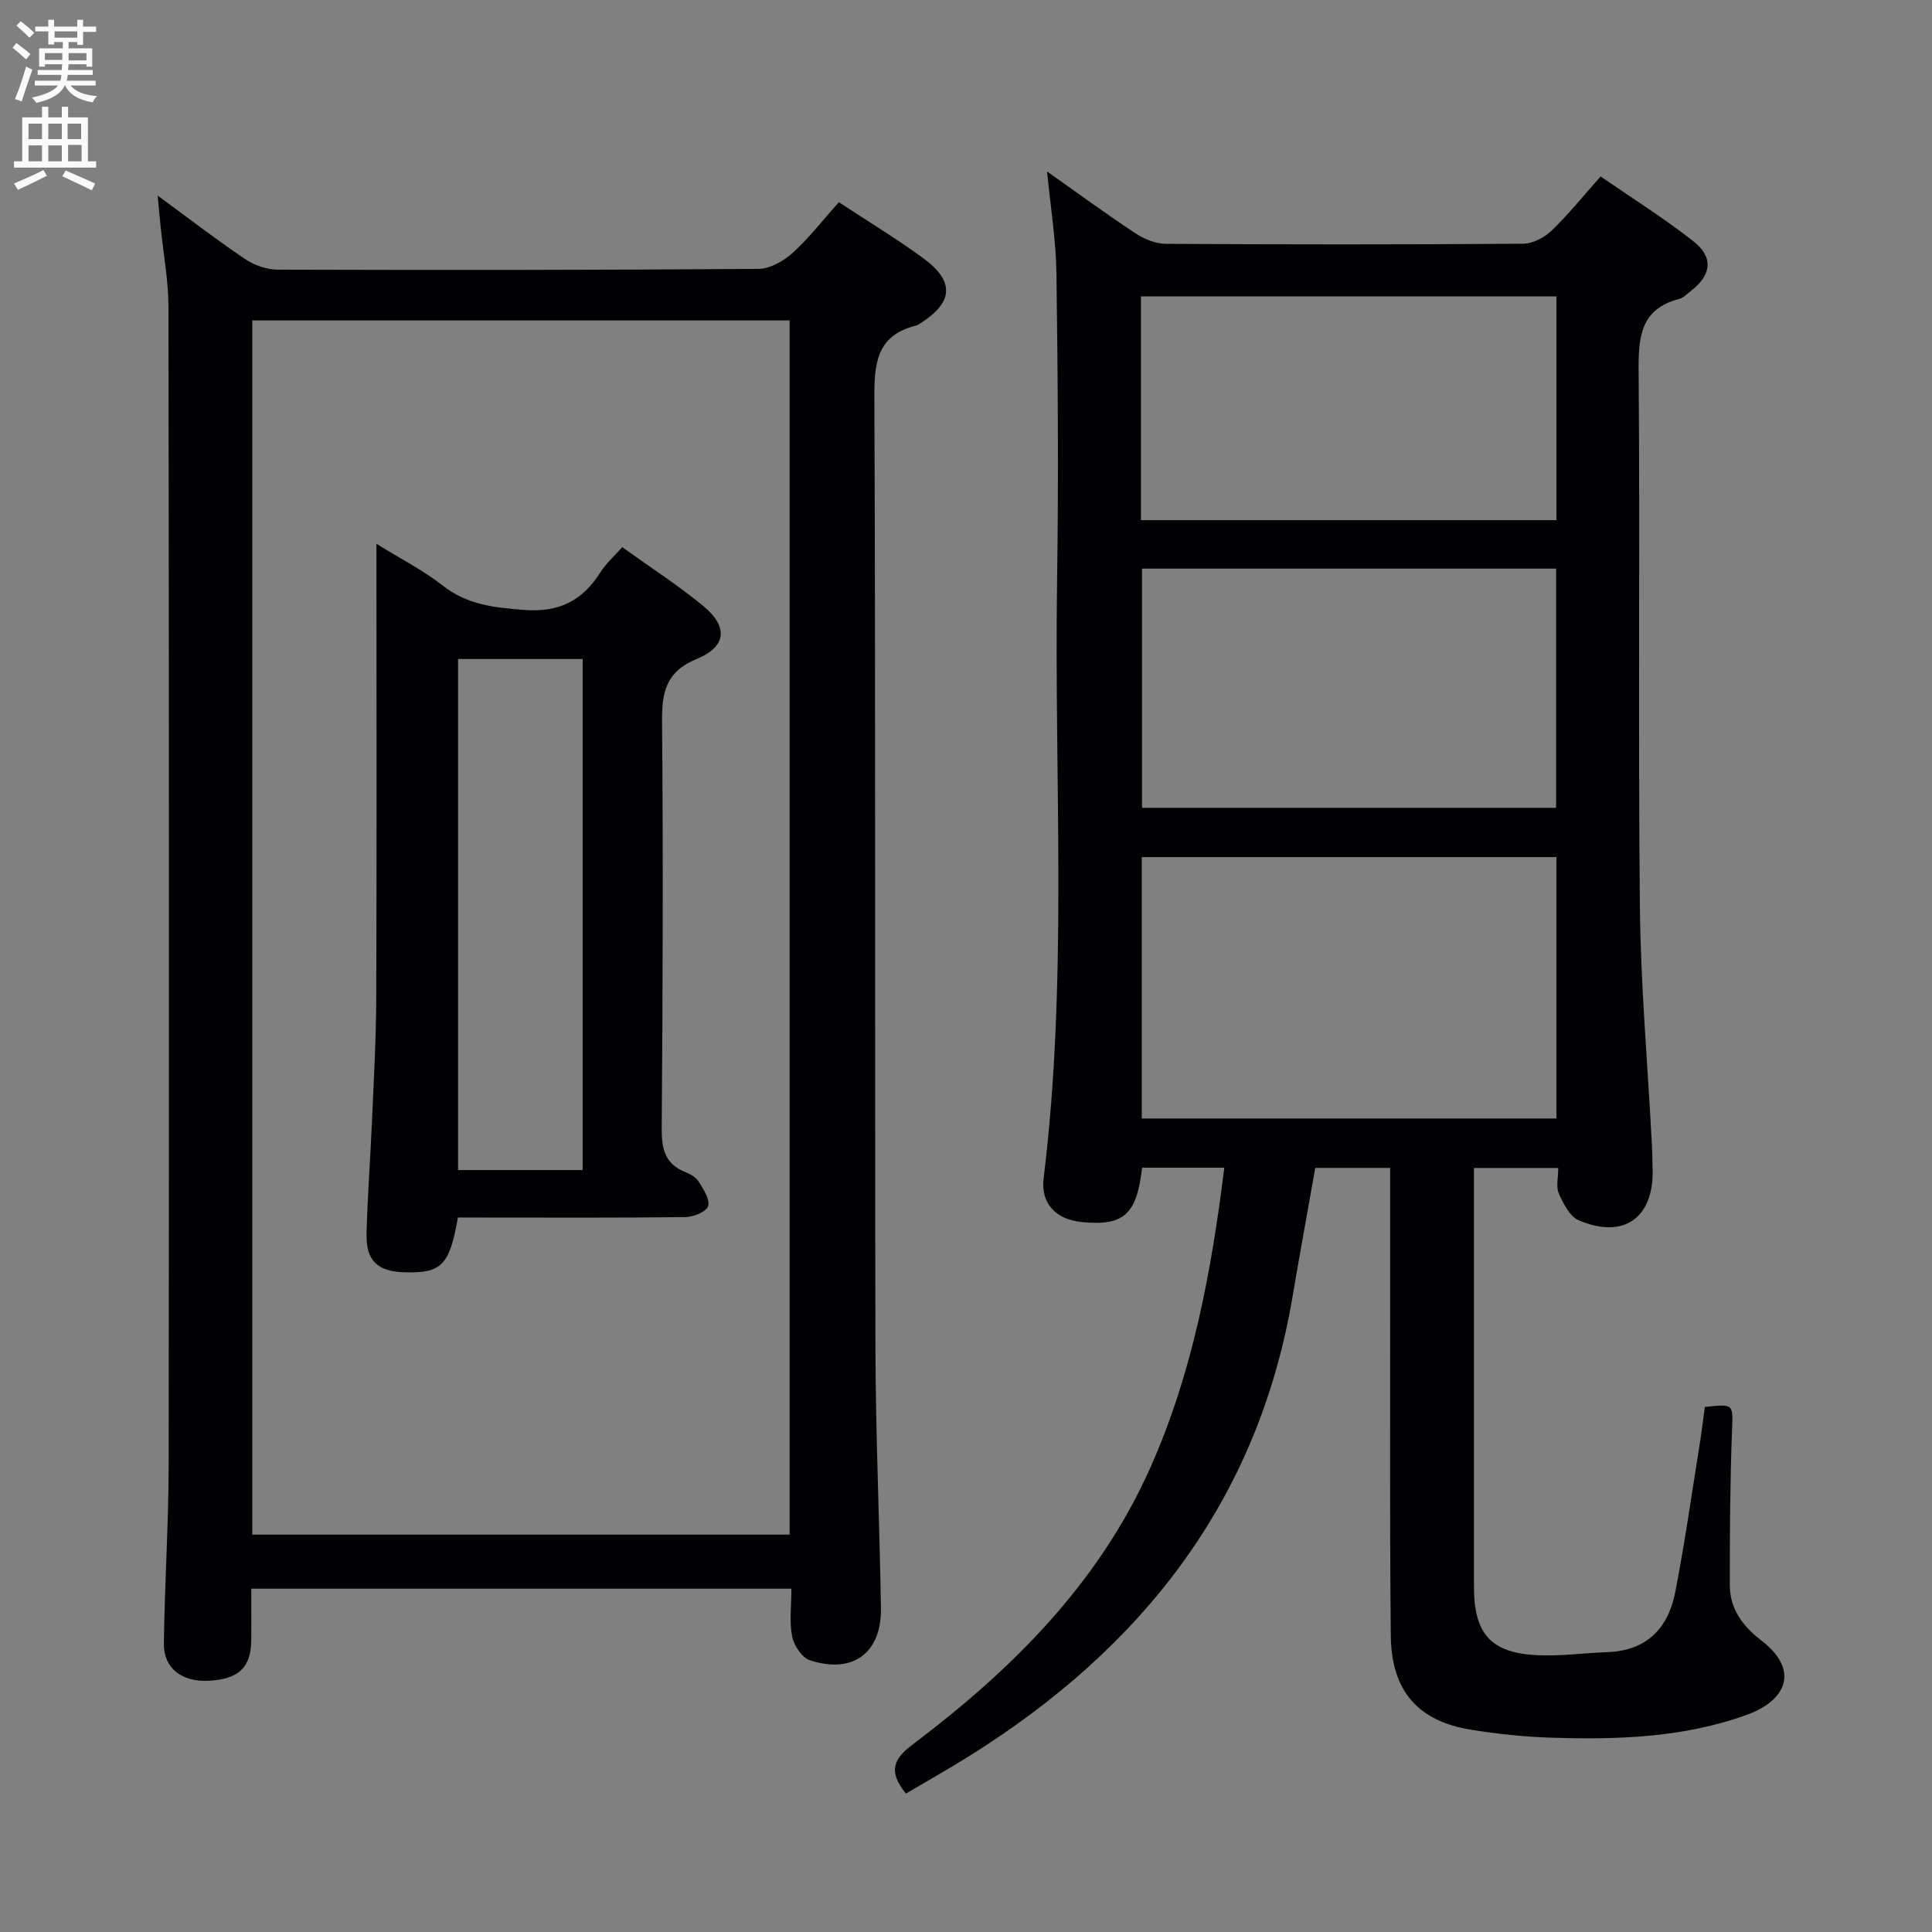<svg enable-background="new 0 0 400 400" viewBox="0 0 400 400" xmlns="http://www.w3.org/2000/svg"><rect x="0" y="0" width="400" height="400" fill="#808080" stroke="none"/><g fill="#010104"><path d="m187.56 371.34c-3.81-4.69-2.5-7.23 1.47-10.22 20.56-15.5 38.52-33.37 49.19-57.38 8.72-19.62 12.58-40.43 15.26-61.98-5.97 0-11.51 0-17.02 0-1.13 9.78-3.81 12.12-12.59 11.24-5.24-.53-8.43-3.81-7.8-9.02 5.06-41.17 2.16-82.52 2.79-123.79.32-21.16.15-42.33-.13-63.49-.09-6.89-1.23-13.77-1.94-21.2 6.3 4.45 12.17 8.76 18.24 12.77 1.82 1.2 4.19 2.2 6.31 2.21 24.66.15 49.33.16 74-.02 2-.01 4.4-1.28 5.9-2.71 3.46-3.32 6.49-7.11 10.15-11.22 6.5 4.49 13.08 8.62 19.16 13.38 4.27 3.34 3.82 7-.43 10.29-.79.61-1.55 1.45-2.46 1.69-7.95 2.08-8.46 7.75-8.4 14.8.3 37-.11 74 .26 110.99.16 16.27 1.61 32.53 2.46 48.79.1 2 .16 4 .18 6 .12 9.79-6.11 14.11-15.3 10.18-1.86-.79-3.18-3.46-4.12-5.54-.62-1.37-.12-3.24-.12-5.29-5.97 0-11.49 0-17.45 0v5.22c0 27.17-.01 54.33 0 81.5 0 9.79 3.53 13.74 13.3 14.16 4.79.2 9.61-.47 14.41-.65 8.11-.31 12.52-5 13.97-12.45 1.96-10.1 3.4-20.29 5.03-30.45.42-2.62.73-5.25 1.09-7.85 6.11-.67 5.83-.6 5.62 4.98-.4 10.65-.46 21.32-.45 31.98.01 4.84 2.72 8.46 6.44 11.31 8.25 6.32 5.09 12.55-2.83 15.43-13.22 4.81-26.99 5.21-40.81 4.76-5.46-.18-10.93-.77-16.33-1.63-11.03-1.76-16.55-8.04-16.66-19.5-.23-22.5-.11-45-.13-67.5-.01-9.65 0-19.3 0-29.33-5.26 0-10.18 0-15.51 0-1.57 8.87-3.2 17.8-4.72 26.75-7.16 42.23-31.17 72.62-66.7 94.89-4.34 2.73-8.83 5.24-13.33 7.9zm134.68-193.89c-28.76 0-57.17 0-85.85 0v54.12h85.85c0-18.16 0-36.05 0-54.12zm-85.8-59.72v49.52h85.73c0-16.7 0-33.06 0-49.52-28.83 0-57.24 0-85.73 0zm-.22-10.04h86.03c0-15.52 0-30.91 0-46.33-28.81 0-57.34 0-86.03 0z"/><path d="m32.65 40.5c6.57 4.82 12.2 9.17 18.09 13.13 1.91 1.29 4.51 2.2 6.8 2.2 33.17.1 66.33.09 99.5-.16 2.4-.02 5.21-1.63 7.08-3.32 3.42-3.11 6.28-6.83 9.55-10.49 5.93 3.91 11.93 7.53 17.55 11.65 6.51 4.79 6.14 9.11-.72 13.47-.28.18-.58.36-.89.44-8.14 2.05-8.62 7.8-8.58 15.08.27 65.5.07 131 .22 196.5.04 17.97.85 35.94 1.14 53.92.15 9.29-5.81 13.74-14.71 10.82-1.63-.53-3.3-3.04-3.67-4.89-.61-3.04-.16-6.28-.16-9.93-37.28 0-74.3 0-111.83 0 0 3.65.04 7.27-.01 10.89-.08 5.53-2.76 7.93-9.03 8.18-5.37.21-9.11-2.64-9.05-7.67.15-12.31.97-24.61.99-36.91.09-79.96.07-159.92-.04-239.89-.01-5.45-1.05-10.9-1.6-16.36-.22-1.9-.37-3.8-.63-6.66zm19.58 277.23h111.25c0-83.93 0-167.59 0-251.39-37.24 0-74.12 0-111.25 0z"/><path d="m94.81 252.07c-1.76 9.97-3.42 11.57-11.1 11.34-5.57-.17-7.96-2.4-7.82-8.01.19-7.64.78-15.28 1.11-22.92.37-8.64.87-17.28.9-25.92.11-30.98.04-61.96.04-93.97 5.01 3.11 9.69 5.48 13.74 8.66 5.03 3.95 10.51 4.52 16.64 5.02 7.41.6 12.22-1.85 15.99-7.78 1.13-1.78 2.77-3.24 4.51-5.21 5.74 4.12 11.47 7.82 16.71 12.12 5.23 4.28 4.97 8.44-1.22 11-6.52 2.69-7.3 6.97-7.24 13.14.25 27.98.14 55.97-.07 83.95-.03 4.22.57 7.45 4.84 9.15 1.05.42 2.25 1.09 2.81 1.99.98 1.57 2.36 3.66 1.96 5.07-.33 1.15-3.02 2.26-4.67 2.28-13.82.18-27.65.1-41.48.1-1.82-.01-3.63-.01-5.65-.01zm25.82-9.82c0-35.41 0-70.48 0-105.81-8.71 0-17.12 0-25.79 0v105.81z"/></g><path d="m2.6 9.9.8-1c.9.7 1.9 1.4 2.9 2.3l-.9 1.1c-1.1-1-2-1.8-2.8-2.4zm.5 10.6c.9-2.1 1.6-4.3 2.3-6.7.4.2.8.4 1.3.6-.7 2.1-1.5 4.3-2.2 6.6zm.3-15.2.9-.9c1 .8 2 1.6 2.8 2.4l-1 1c-.9-.9-1.8-1.7-2.7-2.5zm12.6-1.2h1.2v1.4h2.7v1.1h-2.7v2.7h-1.2v-.6h-1.8v1.3h4.9v3.8h-1.2v-.5h-3.7c0 .4-.1.9-.1 1.2h5.1v1h-5.2c0 .5-.1.9-.2 1.2h6v1h-5.2c1.1 1.3 2.9 2 5.5 2.2-.4.4-.7.8-.9 1.3-2.9-.5-4.8-1.6-5.7-3.5h-.1c-.8 1.7-2.7 2.9-5.9 3.6-.2-.4-.6-.8-.9-1.1 2.8-.6 4.6-1.4 5.4-2.5h-4.8v-1h5.3c.1-.3.2-.7.2-1.2h-4.9v-1h5c0-.4 0-.8.1-1.2h-3.6v.5h-1.2v-3.8h4.9v-1.3h-1.8v.5h-1.2v-2.7h-2.7v-1h2.7v-1.4h1.2v1.4h4.8zm-6.7 8.3h3.6c0-.4 0-.9 0-1.4h-3.6zm1.9-4.6h4.8v-1.3h-4.7v1.3zm6.7 3.2h-3.7v1.5h3.7z" fill="#fbfafa"/><path d="m8.7 22.1h1.3v2.2h2.8v-2.2h1.3v2.2h4.1v9.1h1.7v1.3h-17v-1.3h1.7v-9.1h4.1zm.3 13.1.7 1.2c-1.8.9-3.8 1.9-6 2.9-.2-.4-.5-.8-.8-1.3 2.3-1 4.4-1.9 6.1-2.8zm-3.1-6.4h2.8v-3.2h-2.8zm0 4.6h2.8v-3.3h-2.8zm4.1-4.6h2.8v-3.2h-2.8zm0 4.6h2.8v-3.3h-2.8zm3.6 1.9c2.1.9 4.1 1.8 6.1 2.7l-.7 1.4c-2.2-1.1-4.2-2-6.1-2.9zm3.2-9.7h-2.8v3.2h2.8zm-2.7 7.8h2.8v-3.4h-2.8z" fill="#fbfafa"/></svg>